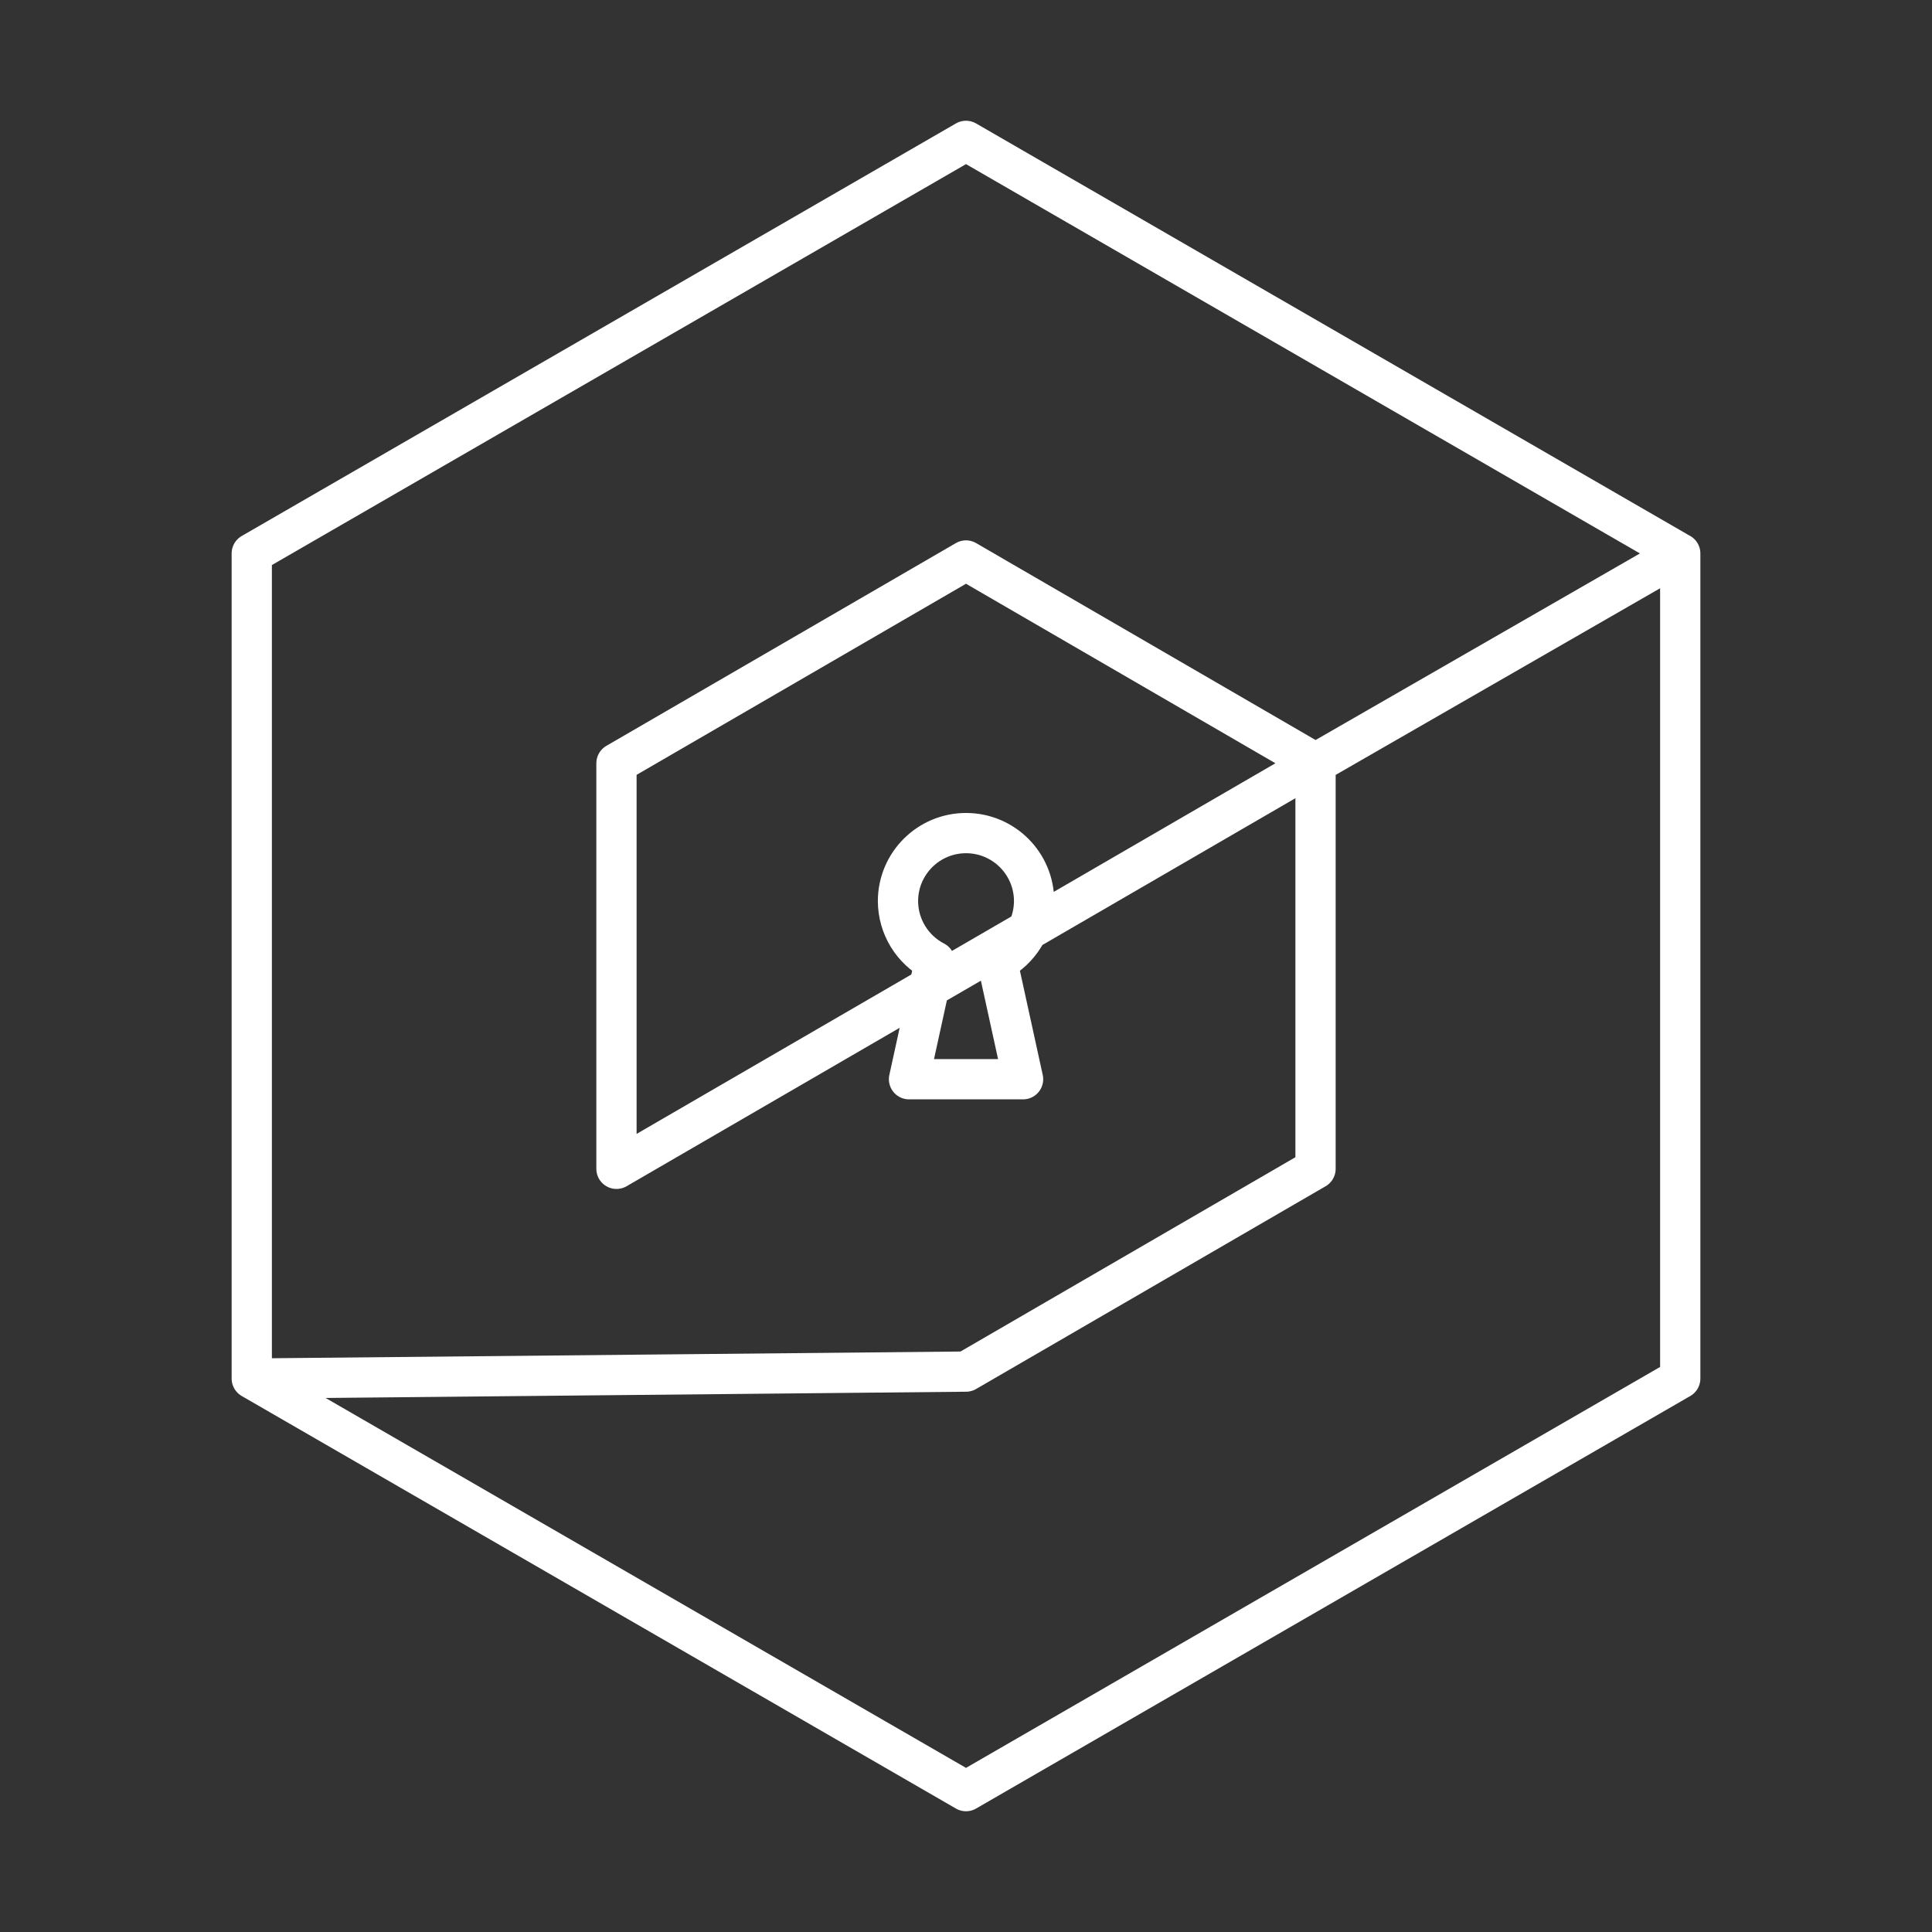 <?xml version="1.0" encoding="UTF-8"?><svg id="a" xmlns="http://www.w3.org/2000/svg" viewBox="0 0 48 48"><rect x="0" y="0" width="48" height="48" fill="#333333" stroke="none"/><defs><style>.b{fill:none;stroke:#fff;stroke-linecap:round;stroke-linejoin:round;}</style></defs><path class="b" d="M24,20.698c-.933.001-1.689.757-1.69,1.69.002.631.354,1.208.915,1.498l-.641,2.927h2.834l-.641-2.927c.56-.29.913-.867.915-1.498-.001-.933-.757-1.689-1.69-1.69M41.745,13.75v20.5l-17.745,10.25-17.745-10.25M15.316,29.039v-10.076l8.684-5.038,8.684,5.038,9.061-5.212L24,3.5,6.255,13.75v20.5l17.745-.173,8.684-5.038v-10.076l-17.367,10.076Z"/></svg>